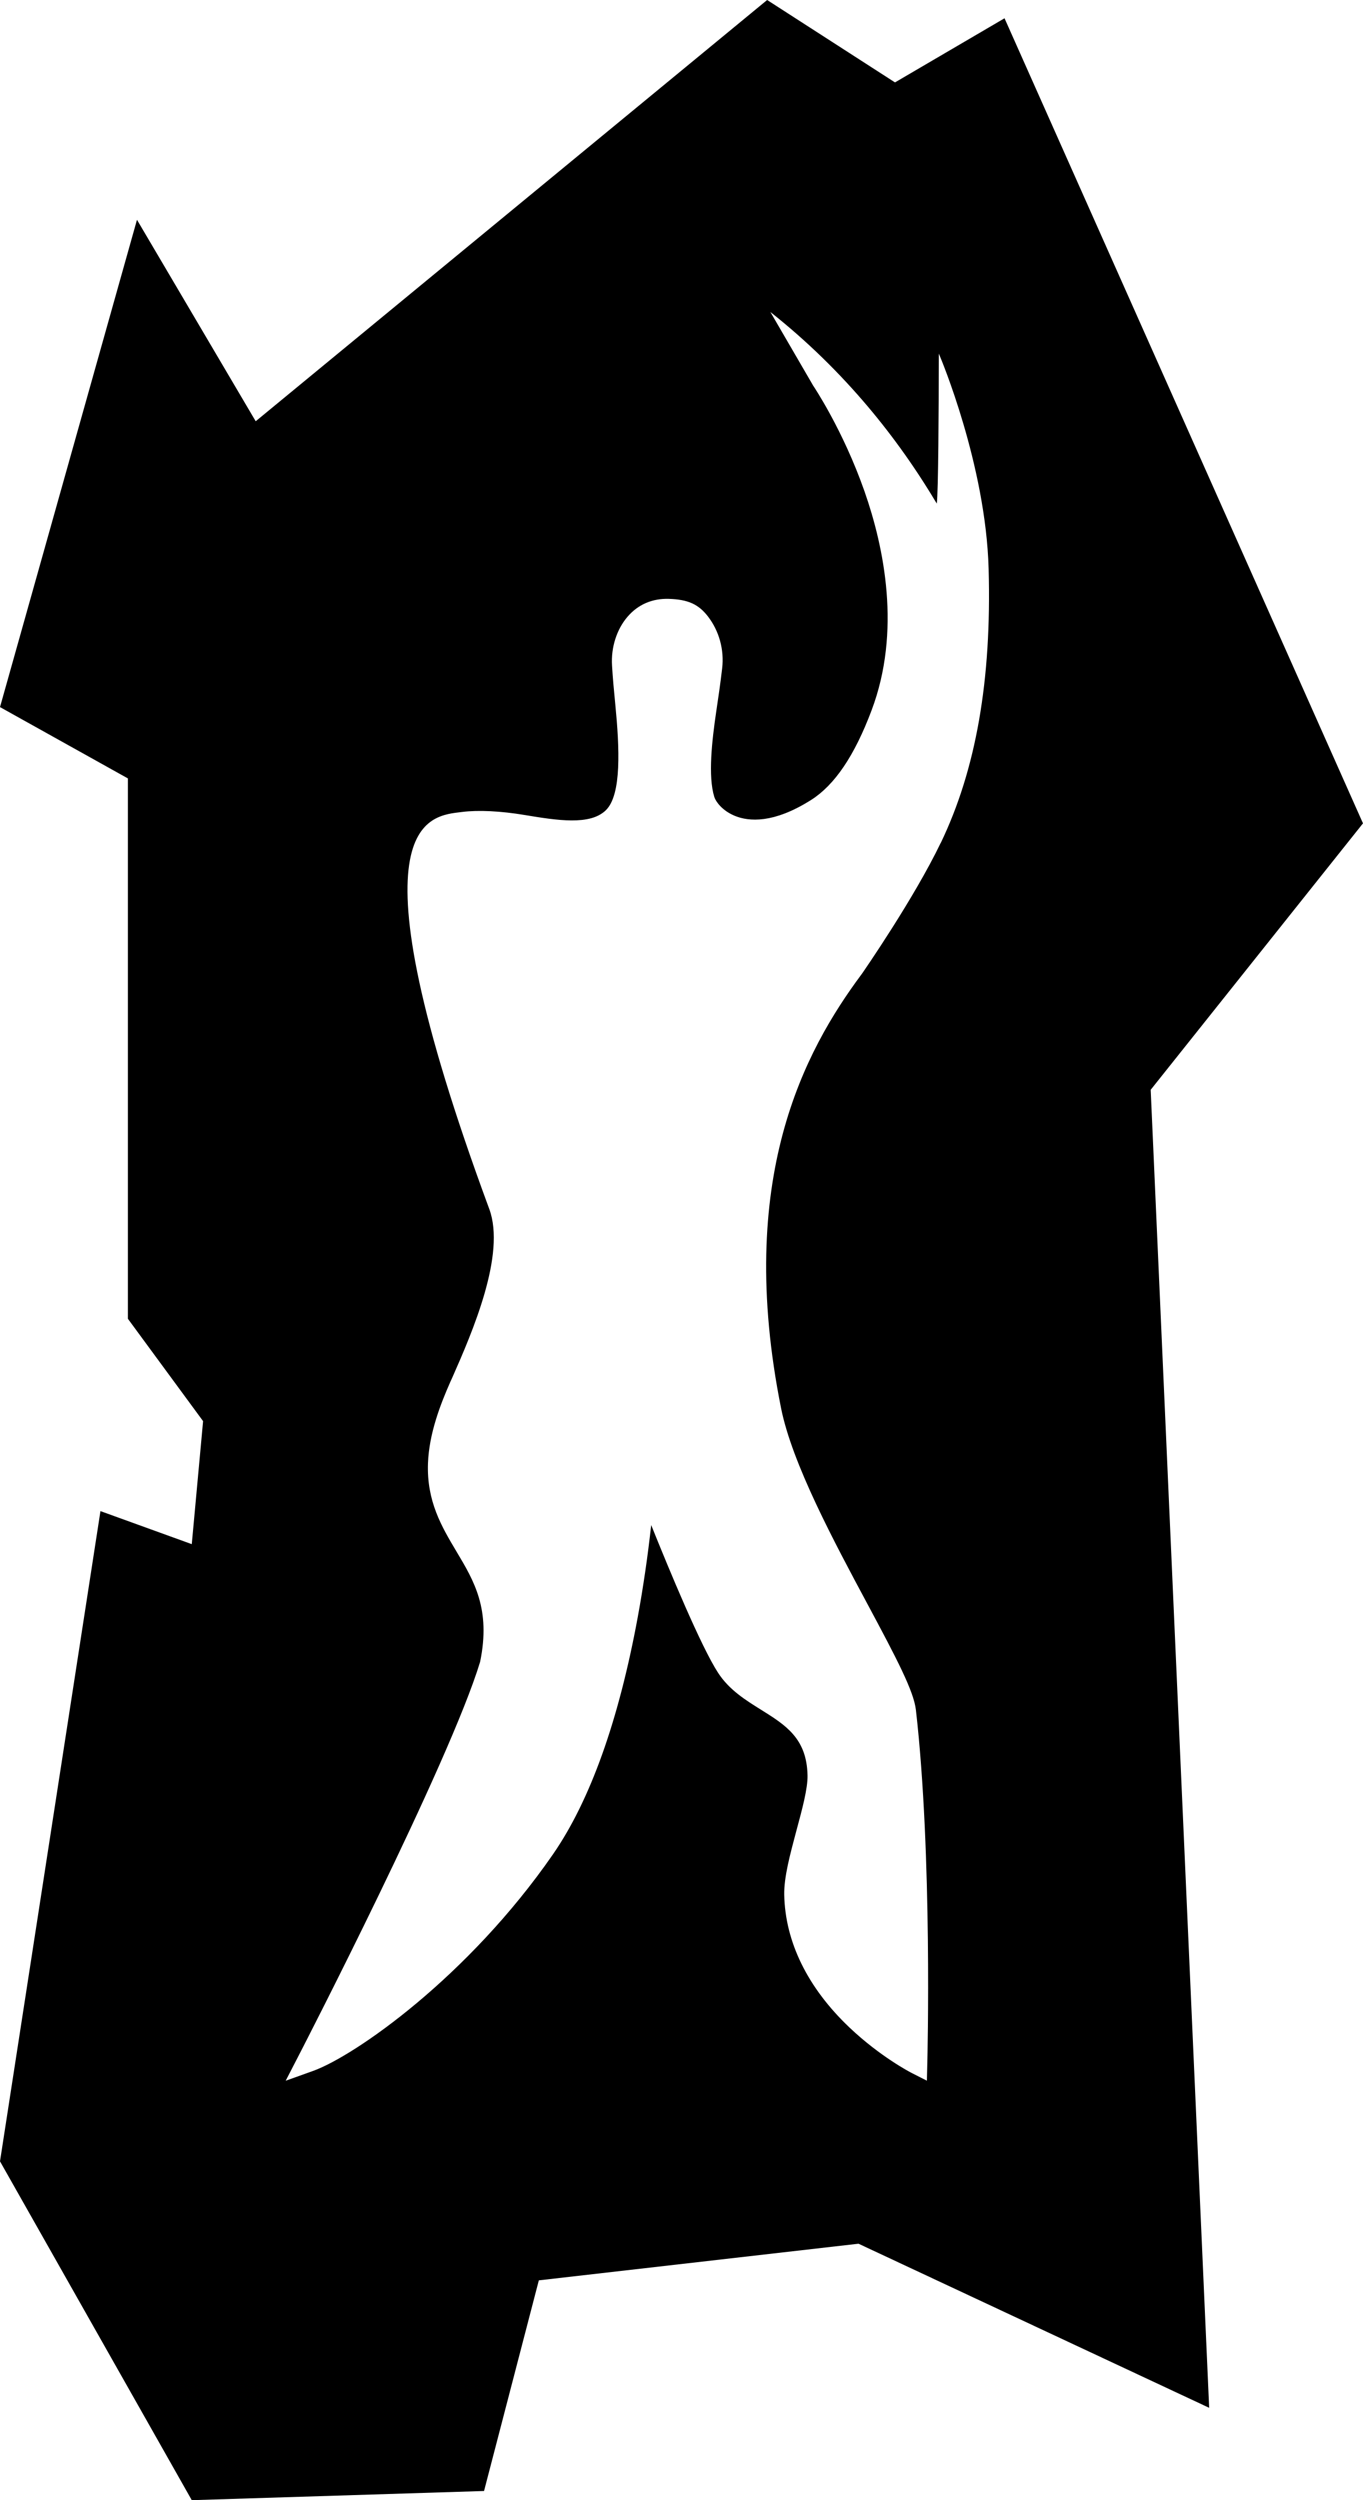 <svg width="30" height="55" viewBox="0 0 30 55" fill="none" xmlns="http://www.w3.org/2000/svg">
<path d="M30 18.113L22.11 0.402L19.699 1.813L16.885 0L5.628 9.267L3.015 4.835L0 15.555L2.815 17.124V29.011L4.47 31.263L4.221 33.969L2.211 33.242L0 47.546L4.221 55L10.654 54.798L11.86 50.164L18.896 49.358L26.614 52.968L25.327 23.974L30 18.112V18.113ZM20.705 18.543C20.116 19.768 19.011 21.365 18.964 21.432L18.959 21.438C17.715 23.113 16.179 25.924 17.192 30.98C17.436 32.197 18.354 33.909 19.093 35.286C19.743 36.498 20.112 37.204 20.159 37.614C20.525 40.803 20.412 45.316 20.411 45.362L20.401 45.772L20.064 45.601C20.037 45.587 19.372 45.243 18.694 44.599C17.776 43.727 17.282 42.719 17.261 41.682C17.254 41.296 17.389 40.797 17.53 40.268C17.653 39.813 17.781 39.341 17.774 39.056C17.758 38.24 17.292 37.95 16.753 37.613C16.408 37.398 16.05 37.175 15.807 36.802C15.431 36.227 14.731 34.539 14.333 33.549C14.258 34.228 14.159 34.908 14.038 35.569C13.618 37.851 12.99 39.608 12.171 40.792C10.304 43.489 7.811 45.226 6.891 45.557L6.288 45.773L6.603 45.163C6.636 45.099 9.894 38.782 10.568 36.556C10.805 35.399 10.437 34.783 10.046 34.129C9.723 33.587 9.389 33.027 9.42 32.188C9.444 31.532 9.696 30.888 9.912 30.399L9.95 30.316C10.403 29.293 11.137 27.592 10.769 26.596C7.58 17.969 9.454 17.953 10.169 17.862C10.532 17.816 11.022 17.841 11.555 17.93C12.26 18.046 12.989 18.166 13.338 17.821C13.684 17.478 13.636 16.454 13.543 15.497C13.515 15.211 13.487 14.916 13.471 14.64C13.446 14.241 13.576 13.838 13.816 13.563C14.046 13.297 14.358 13.163 14.721 13.174C15.142 13.187 15.375 13.292 15.583 13.562C15.829 13.881 15.943 14.297 15.895 14.702C15.856 15.037 15.81 15.348 15.765 15.65C15.67 16.289 15.581 17.079 15.722 17.532C15.755 17.637 15.9 17.834 16.168 17.945C16.481 18.076 17.027 18.12 17.854 17.597C18.373 17.267 18.808 16.624 19.183 15.628C19.84 13.887 19.461 12.046 19.028 10.809C18.552 9.451 17.904 8.493 17.898 8.483L16.956 6.863L17.011 6.907C18.427 8.038 19.632 9.429 20.596 11.041C20.601 11.048 20.61 11.064 20.619 11.078C20.652 10.83 20.663 9.046 20.663 7.843V7.779L20.688 7.837C20.697 7.86 21.698 10.223 21.76 12.514C21.828 14.956 21.483 16.928 20.707 18.542L20.705 18.543Z" fill="black" style="fill:black;fill-opacity:1;"/>
</svg>
